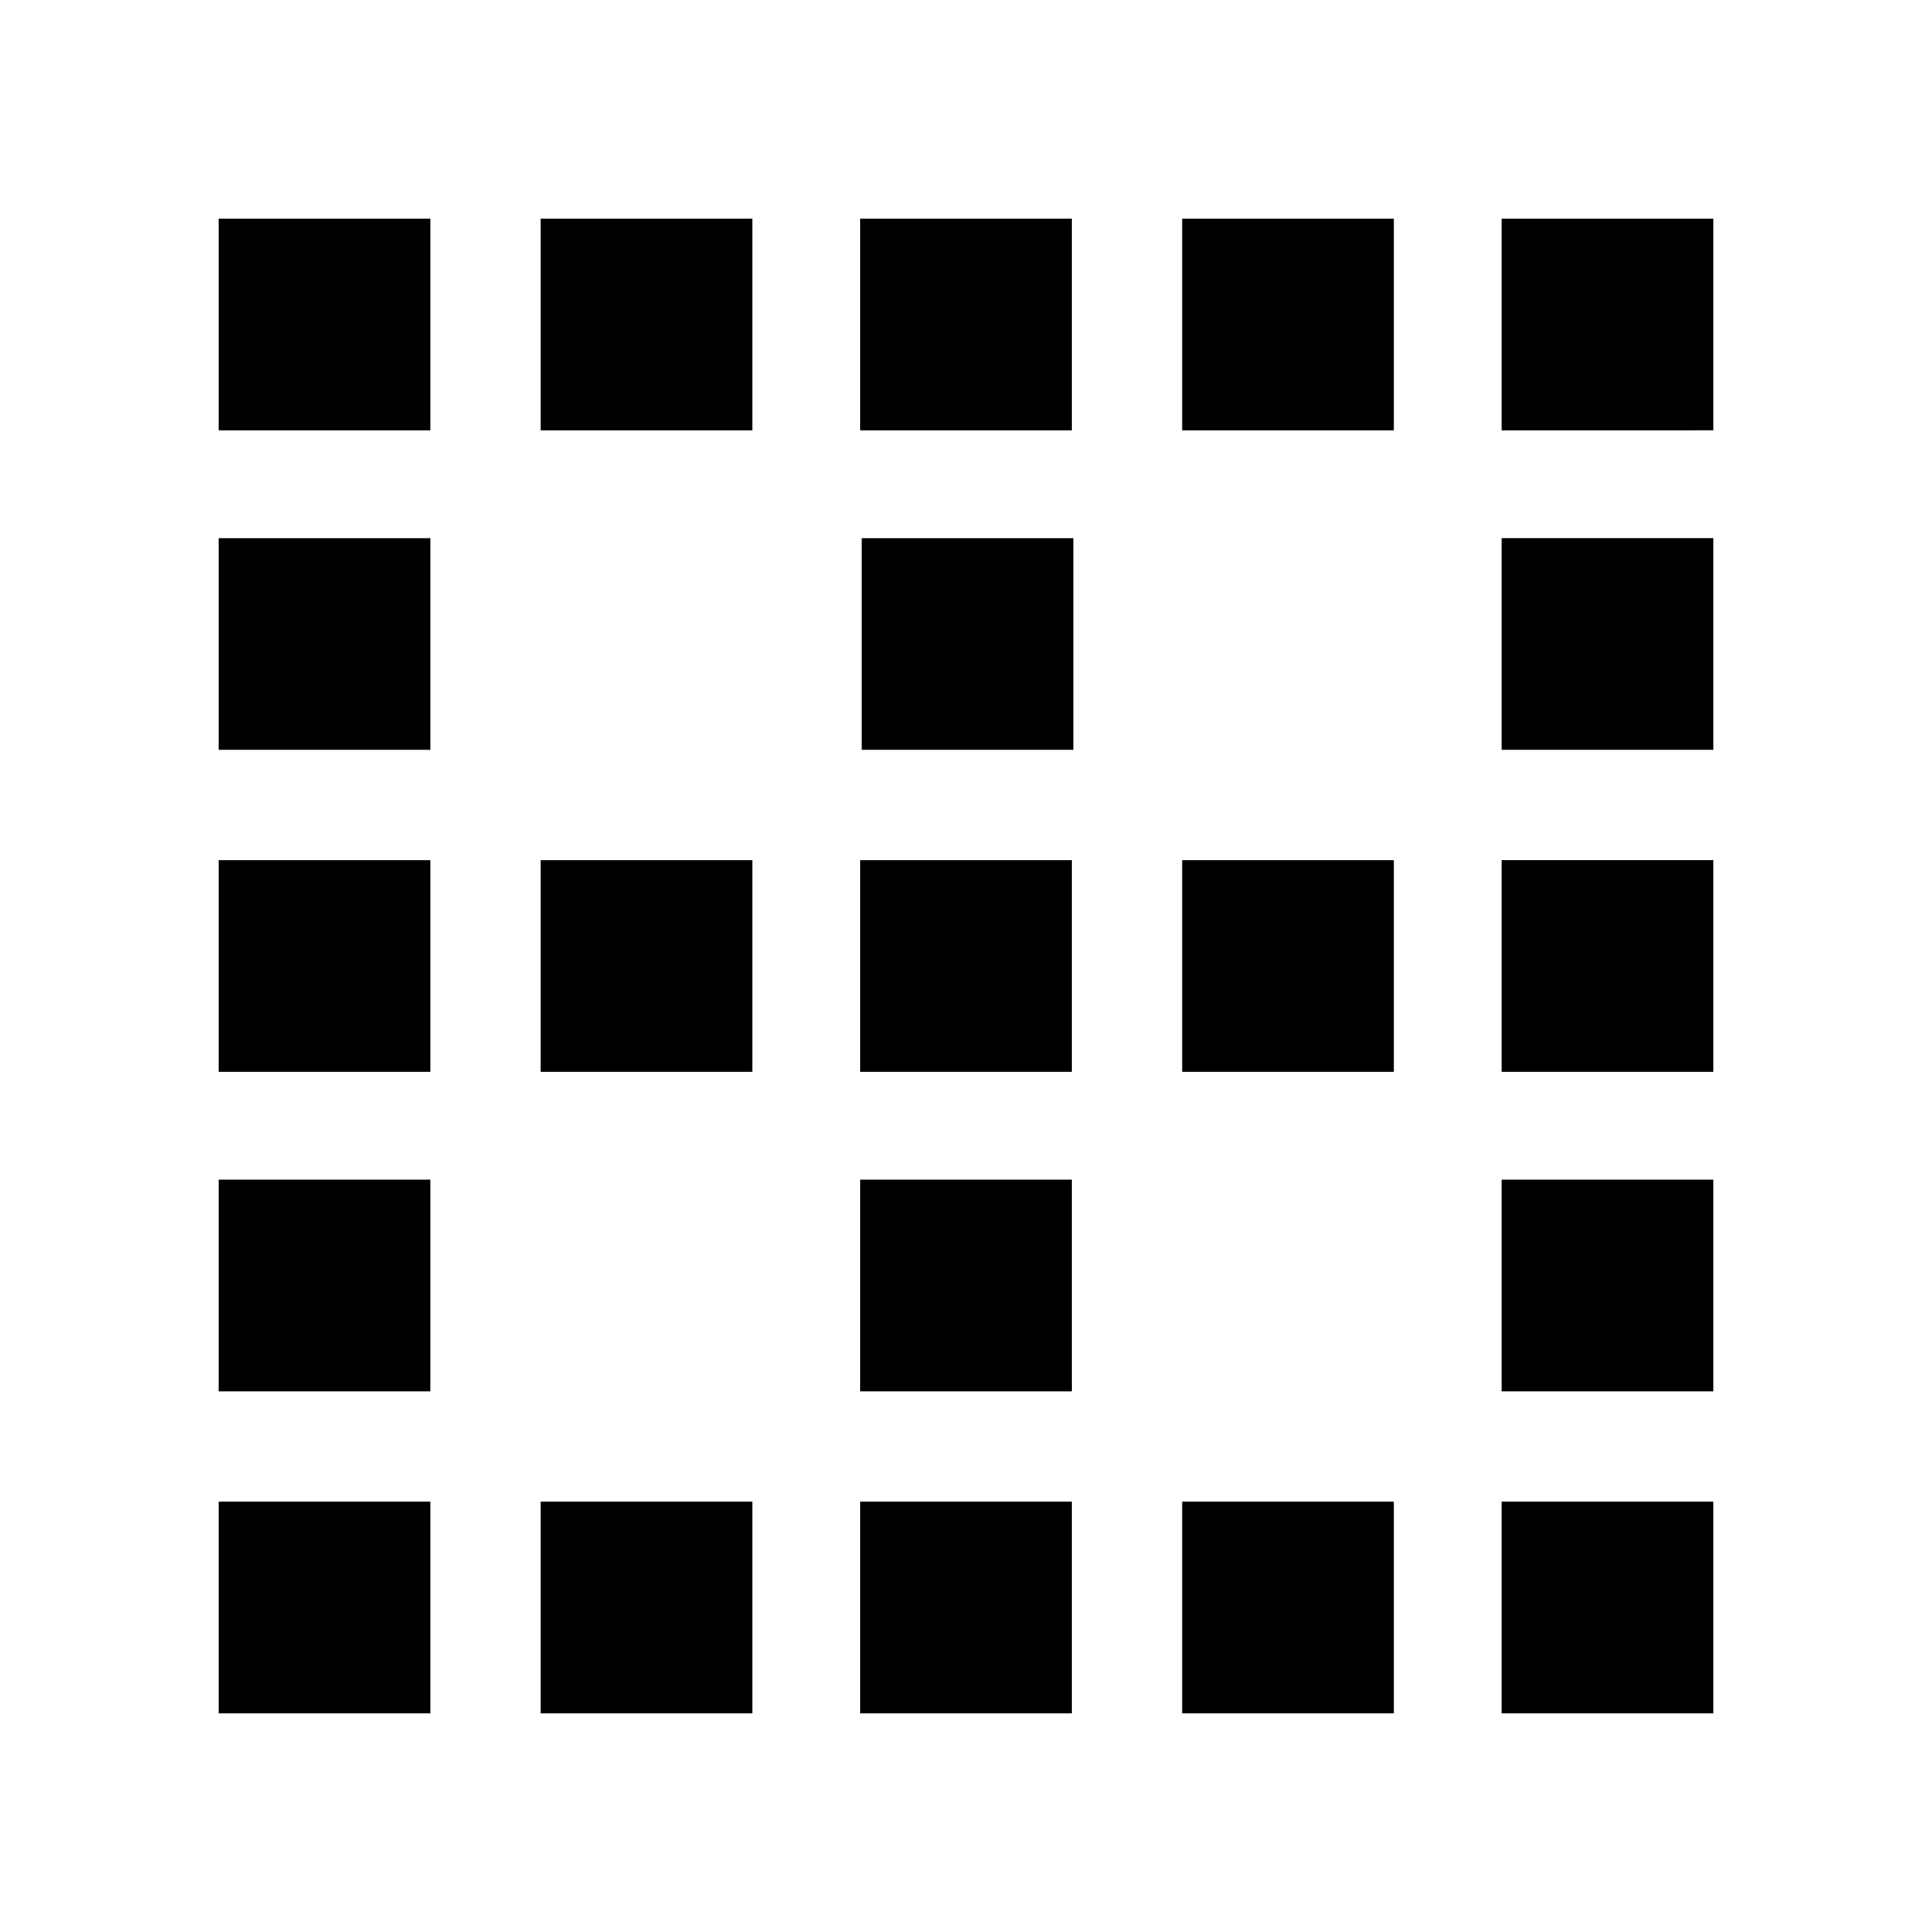 <svg xmlns="http://www.w3.org/2000/svg" height="20" viewBox="0 -960 960 960" width="20"><path d="M108.65-108.65v-105.18h105.18v105.18H108.65Zm0-160v-105.18h105.18v105.18H108.65Zm0-158.76v-105.18h105.18v105.18H108.65Zm0-160v-105.18h105.18v105.18H108.65Zm0-158.76v-105.18h105.18v105.18H108.65Zm160 637.52v-105.18h105.18v105.18H268.65Zm0-318.76v-105.18h105.18v105.18H268.65Zm0-318.76v-105.18h105.18v105.18H268.65Zm158.76 637.52v-105.18h105.18v105.18H427.41Zm0-160v-105.18h105.18v105.18H427.41Zm0-158.76v-105.18h105.18v105.18H427.41Zm.76-160v-105.18h105.18v105.18H428.17Zm-.76-158.76v-105.18h105.18v105.18H427.41Zm160 637.52v-105.18h105.18v105.18H587.41Zm0-318.76v-105.18h105.18v105.18H587.41Zm0-318.76v-105.18h105.18v105.18H587.41Zm158.76 637.52v-105.18h105.18v105.18H746.17Zm0-160v-105.18h105.18v105.18H746.17Zm0-158.76v-105.18h105.18v105.18H746.17Zm0-160v-105.18h105.18v105.18H746.17Zm0-158.76v-105.18h105.18v105.18H746.17Z"/></svg>